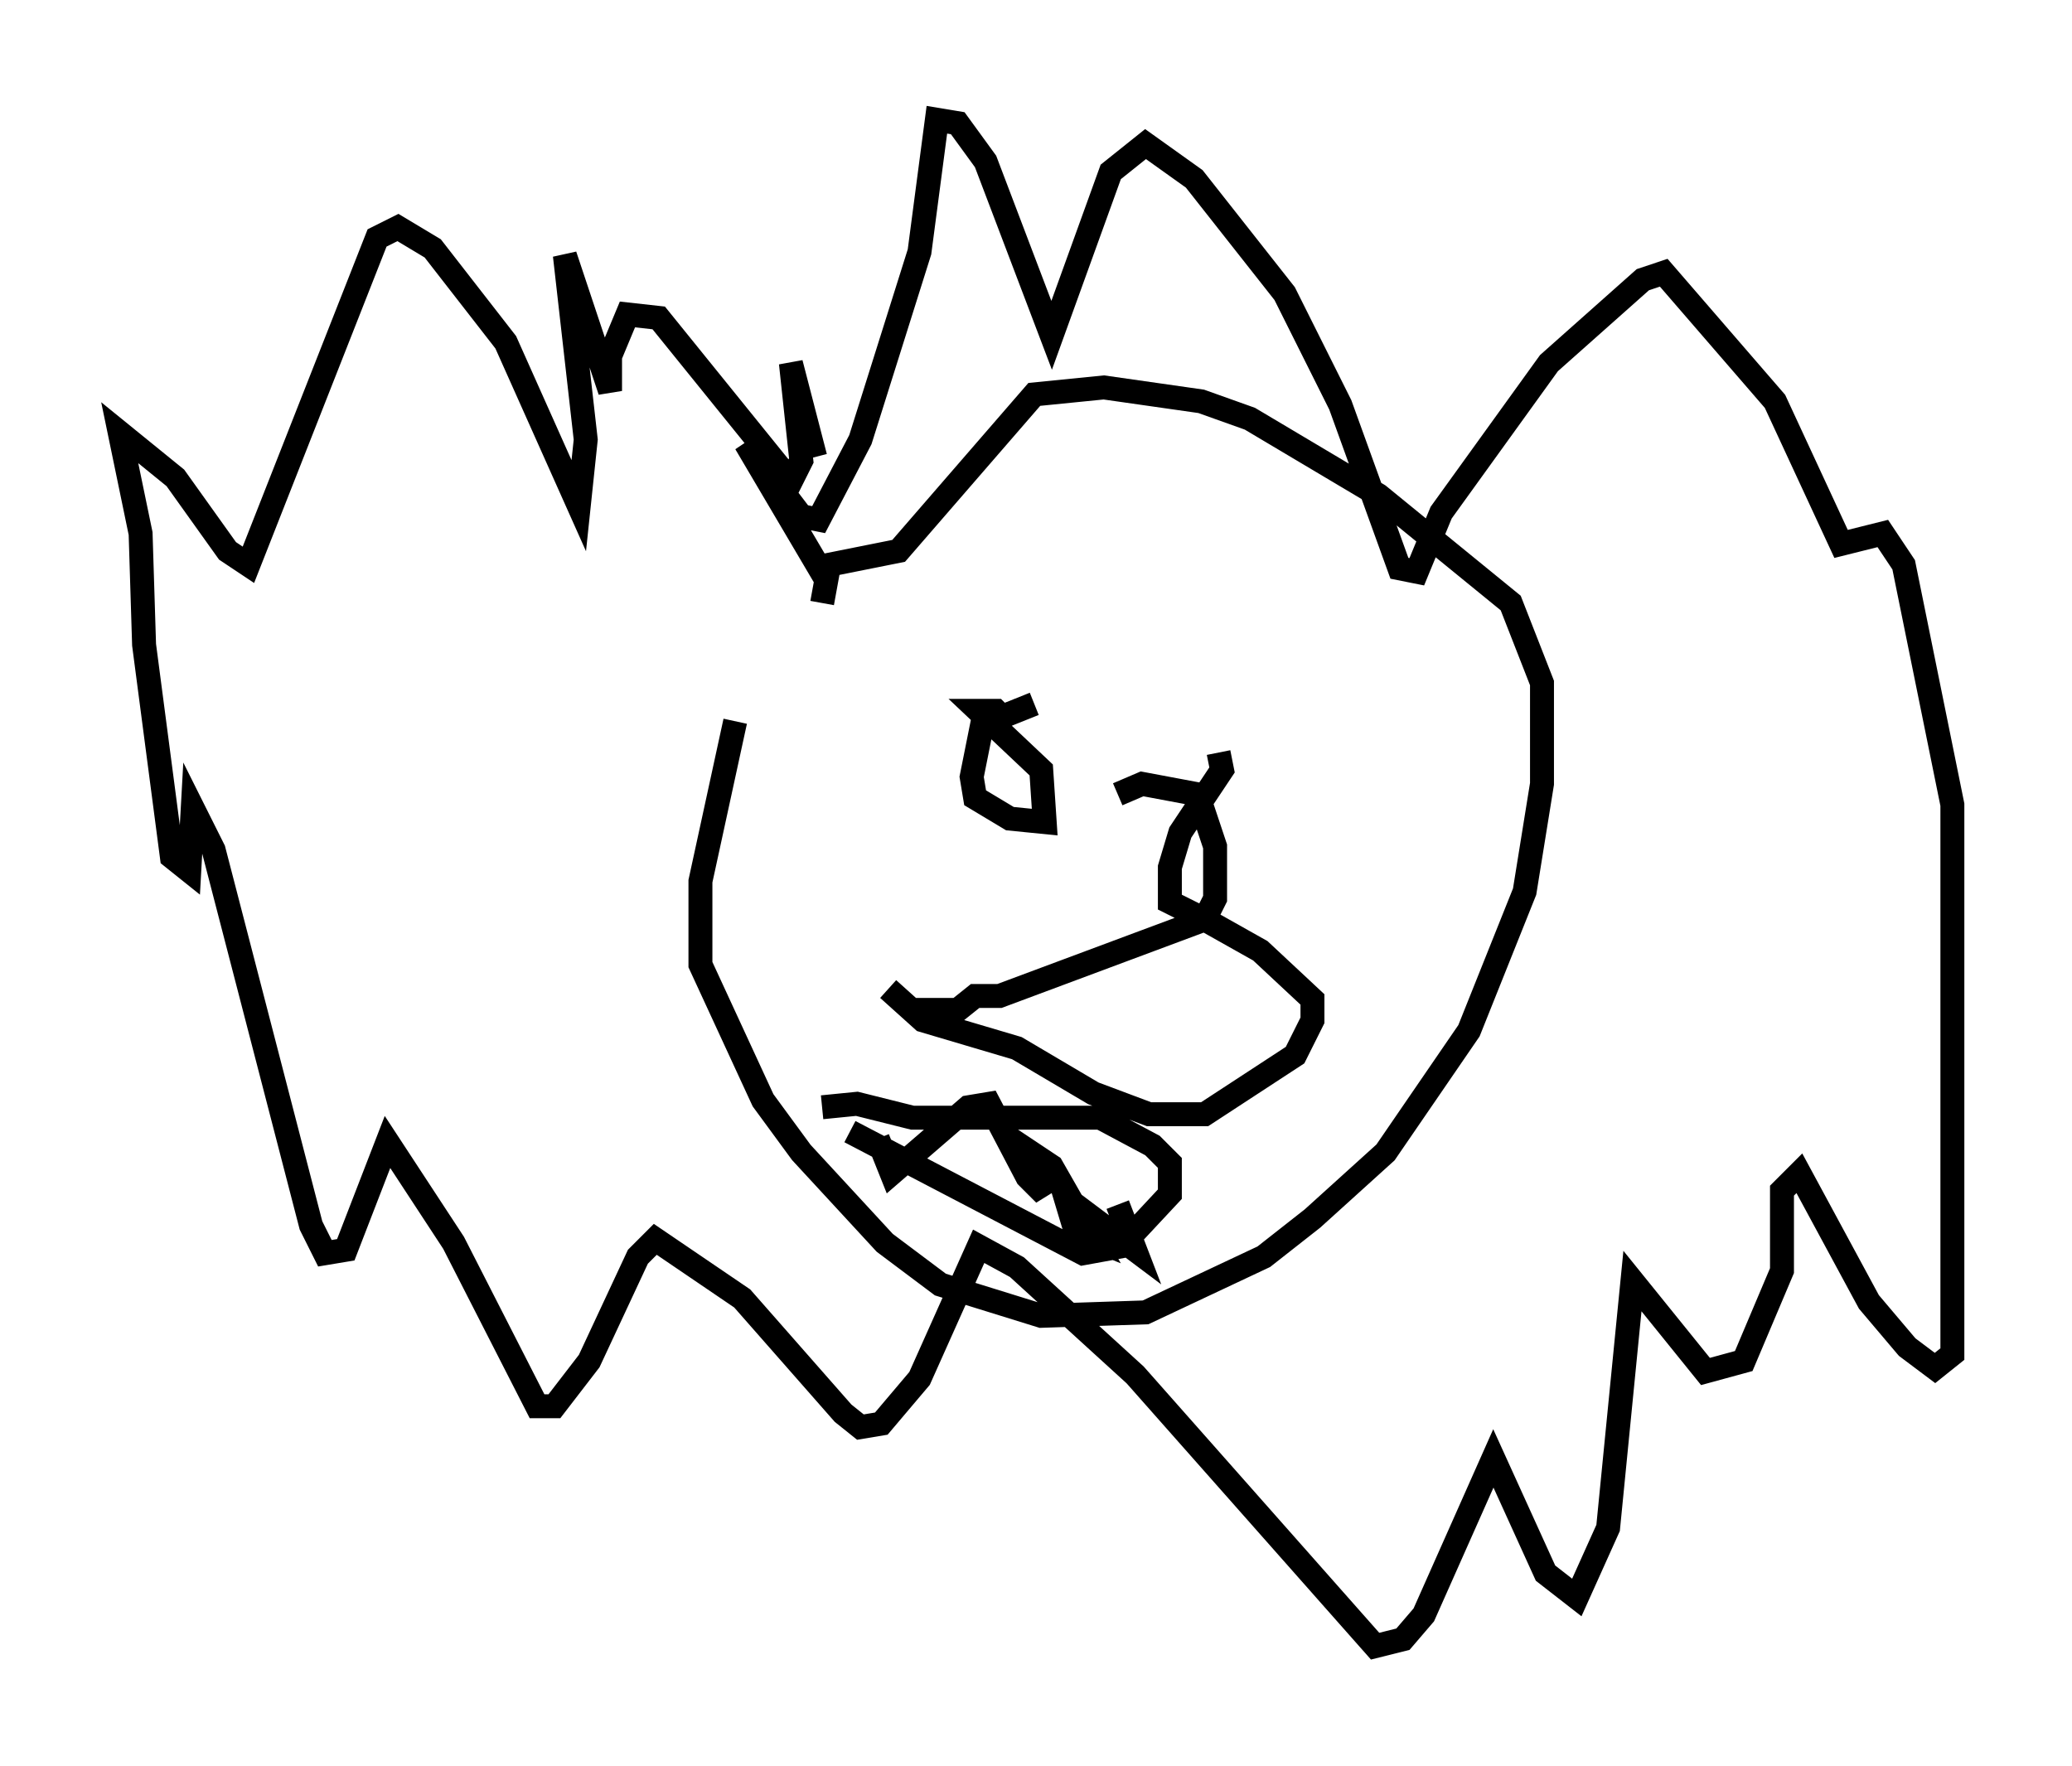 <?xml version="1.0" encoding="utf-8" ?>
<svg baseProfile="full" height="73.765" version="1.1" width="86.547" xmlns="http://www.w3.org/2000/svg" xmlns:ev="http://www.w3.org/2001/xml-events" xmlns:xlink="http://www.w3.org/1999/xlink"><defs /><rect fill="white" height="73.765" width="86.547" x="0" y="0" /><path d="M34.341, 22.14 m-3.631, 7.989 l-1.453, 6.682 0.0, 3.486 l2.615, 5.665 1.598, 2.179 l3.486, 3.777 2.324, 1.743 l4.212, 1.307 4.358, -0.145 l4.939, -2.324 2.034, -1.598 l3.05, -2.76 3.486, -5.084 l2.324, -5.81 0.726, -4.503 l0.0, -4.212 -1.307, -3.341 l-5.52, -4.503 -5.374, -3.196 l-2.034, -0.726 -4.067, -0.581 l-2.905, 0.291 -5.665, 6.536 l-2.905, 0.581 -0.291, 1.598 m8.86, 4.212 l-2.179, 0.872 -0.436, 2.179 l0.145, 0.872 1.453, 0.872 l1.453, 0.145 -0.145, -2.179 l-2.615, -2.469 0.726, 0.0 l0.581, 0.581 m8.715, 1.162 l0.145, 0.726 -1.743, 2.615 l-0.436, 1.453 0.0, 1.453 l1.453, 0.726 0.436, -0.872 l0.0, -2.179 -0.726, -2.179 l-2.324, -0.436 -1.017, 0.436 m-8.57, 9.006 l1.888, 0.0 0.726, -0.581 l1.017, 0.0 8.57, -3.196 l2.324, 1.307 2.179, 2.034 l0.0, 0.872 -0.726, 1.453 l-3.777, 2.469 -2.324, 0.0 l-2.324, -0.872 -3.196, -1.888 l-3.922, -1.162 -1.453, -1.307 m-2.76, 4.939 l1.453, -0.145 2.324, 0.581 l7.844, 0.0 2.179, 1.162 l0.726, 0.726 0.0, 1.307 l-2.034, 2.179 -1.598, 0.291 l-9.732, -5.084 m1.162, 0.291 l0.581, 1.453 3.196, -2.76 l0.872, -0.145 1.598, 3.05 l0.726, 0.726 -0.581, -1.743 l0.872, 0.581 1.743, 3.05 l-0.726, -0.291 -0.436, -1.453 l2.905, 2.179 -0.726, -1.888 m-12.201, -26.145 l-3.341, -5.665 2.324, 3.05 l0.726, 0.145 1.743, -3.341 l2.469, -7.844 0.726, -5.52 l0.872, 0.145 1.162, 1.598 l2.76, 7.263 2.469, -6.827 l1.453, -1.162 2.034, 1.453 l3.777, 4.793 2.324, 4.648 l2.469, 6.827 0.726, 0.145 l1.017, -2.469 4.503, -6.246 l3.922, -3.486 0.872, -0.291 l4.648, 5.374 2.76, 5.955 l1.743, -0.436 0.872, 1.307 l2.034, 10.022 0.0, 22.95 l-0.726, 0.581 -1.162, -0.872 l-1.598, -1.888 -2.905, -5.374 l-0.726, 0.726 0.0, 3.341 l-1.598, 3.777 -1.598, 0.436 l-3.05, -3.777 -1.017, 10.313 l-1.307, 2.905 -1.307, -1.017 l-2.179, -4.793 -2.905, 6.536 l-0.872, 1.017 -1.162, 0.291 l-10.022, -11.33 -4.939, -4.503 l-1.598, -0.872 -2.469, 5.52 l-1.598, 1.888 -0.872, 0.145 l-0.726, -0.581 -4.212, -4.793 l-3.631, -2.469 -0.726, 0.726 l-2.034, 4.358 -1.453, 1.888 l-0.726, 0.0 -3.486, -6.827 l-2.76, -4.212 -1.743, 4.503 l-0.872, 0.145 -0.581, -1.162 l-4.067, -15.687 -0.872, -1.743 l-0.145, 2.615 -0.726, -0.581 l-1.162, -8.86 -0.145, -4.648 l-0.872, -4.212 2.324, 1.888 l2.179, 3.05 0.872, 0.581 l5.374, -13.654 0.872, -0.436 l1.453, 0.872 3.05, 3.922 l3.05, 6.827 0.291, -2.76 l-0.872, -7.698 1.888, 5.665 l0.0, -1.453 0.726, -1.743 l1.307, 0.145 5.52, 6.827 l0.436, -0.872 -0.436, -4.067 l1.017, 3.922 " fill="none" stroke="black" stroke-width="1" /></svg>